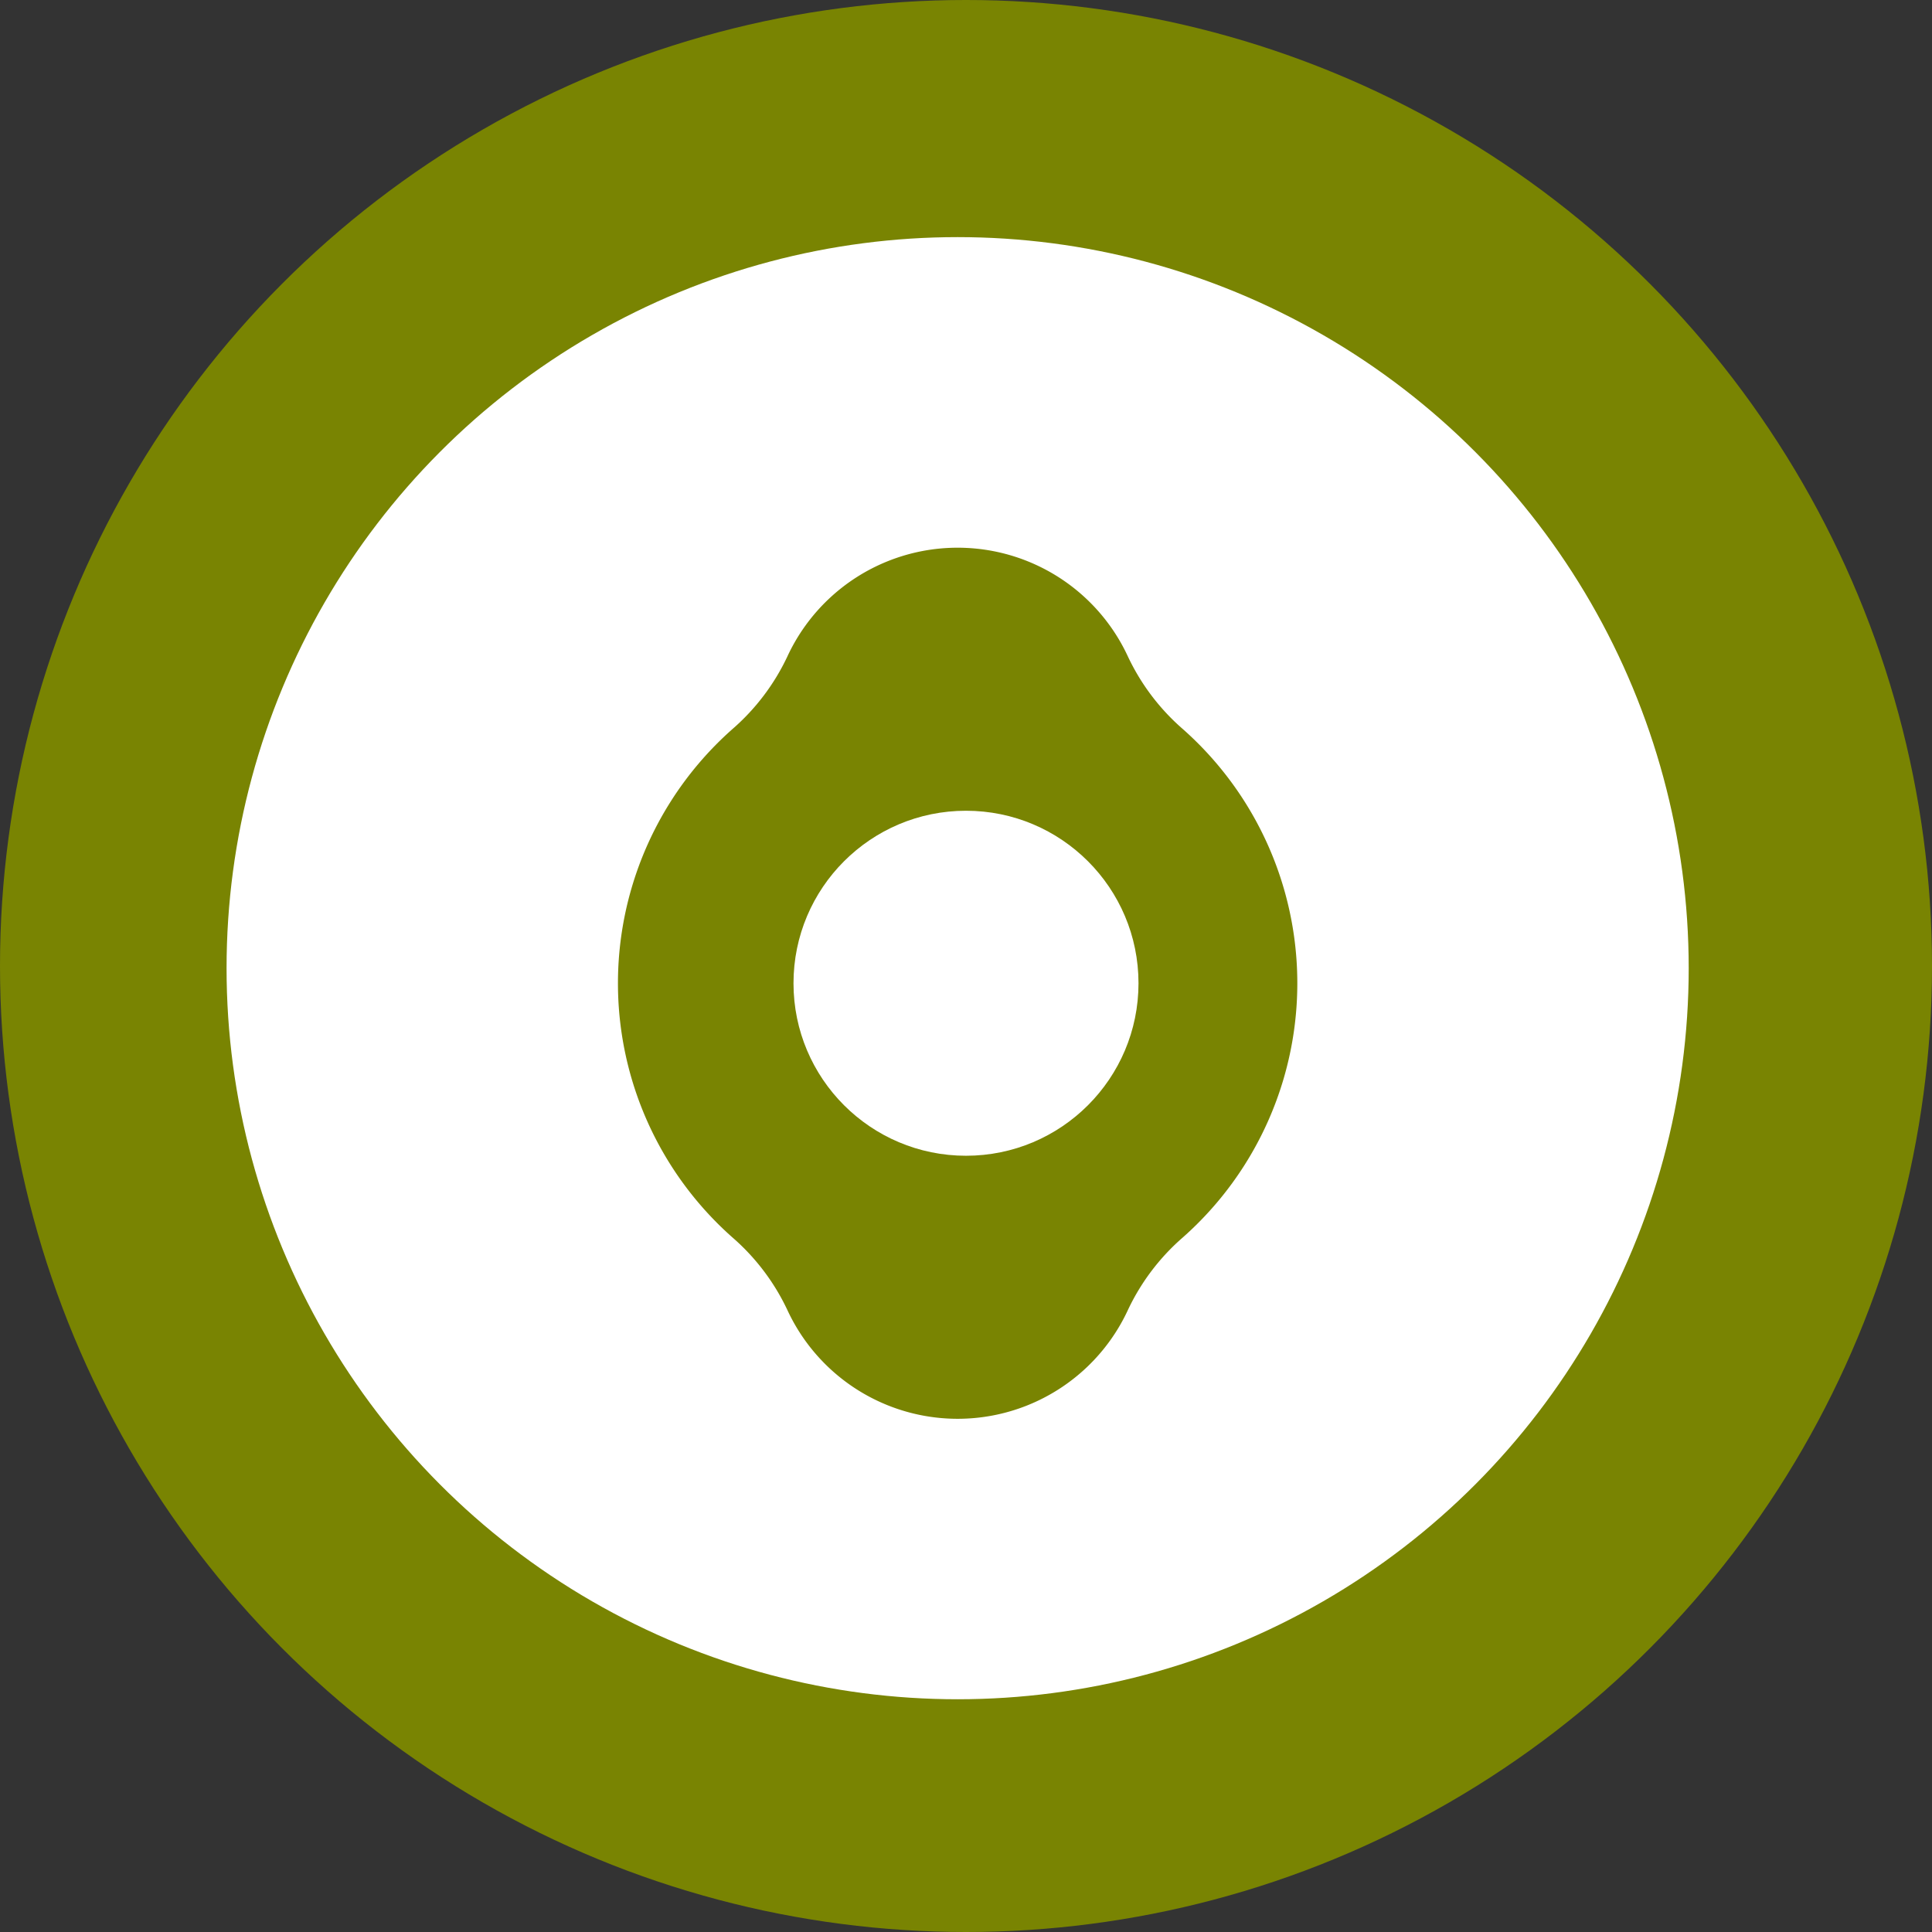 <svg xmlns="http://www.w3.org/2000/svg" width="112" height="112" viewBox="0 0 112 112">
  <rect x="0" y="0" width="112" height="112" fill="#333333" stroke="none"/>
  <g id="egg" transform="translate(0 -0.284)">
    <circle id="Ellipse_1" data-name="Ellipse 1" cx="56" cy="56" r="56" transform="translate(0 0.284)" fill="#798402"/>
    <circle id="Ellipse_2" data-name="Ellipse 2" cx="42.381" cy="42.381" r="42.381" transform="translate(13.134 14.03)" fill="#fff"/>
    <path id="Path_67" data-name="Path 67" d="M204.965,158.872a12.79,12.79,0,0,1-3.179-4.187,10.878,10.878,0,0,0-19.766,0,12.79,12.79,0,0,1-3.179,4.187,19.676,19.676,0,0,0,0,29.458,12.79,12.79,0,0,1,3.179,4.187,10.878,10.878,0,0,0,19.766,0,12.79,12.79,0,0,1,3.179-4.187,19.676,19.676,0,0,0,0-29.458Z" transform="translate(-136.388 -116.317)" fill="#798402"/>
    <circle id="Ellipse_3" data-name="Ellipse 3" cx="10" cy="10" r="10" transform="translate(46 47.284)" fill="#fff"/>
  </g>
</svg>
